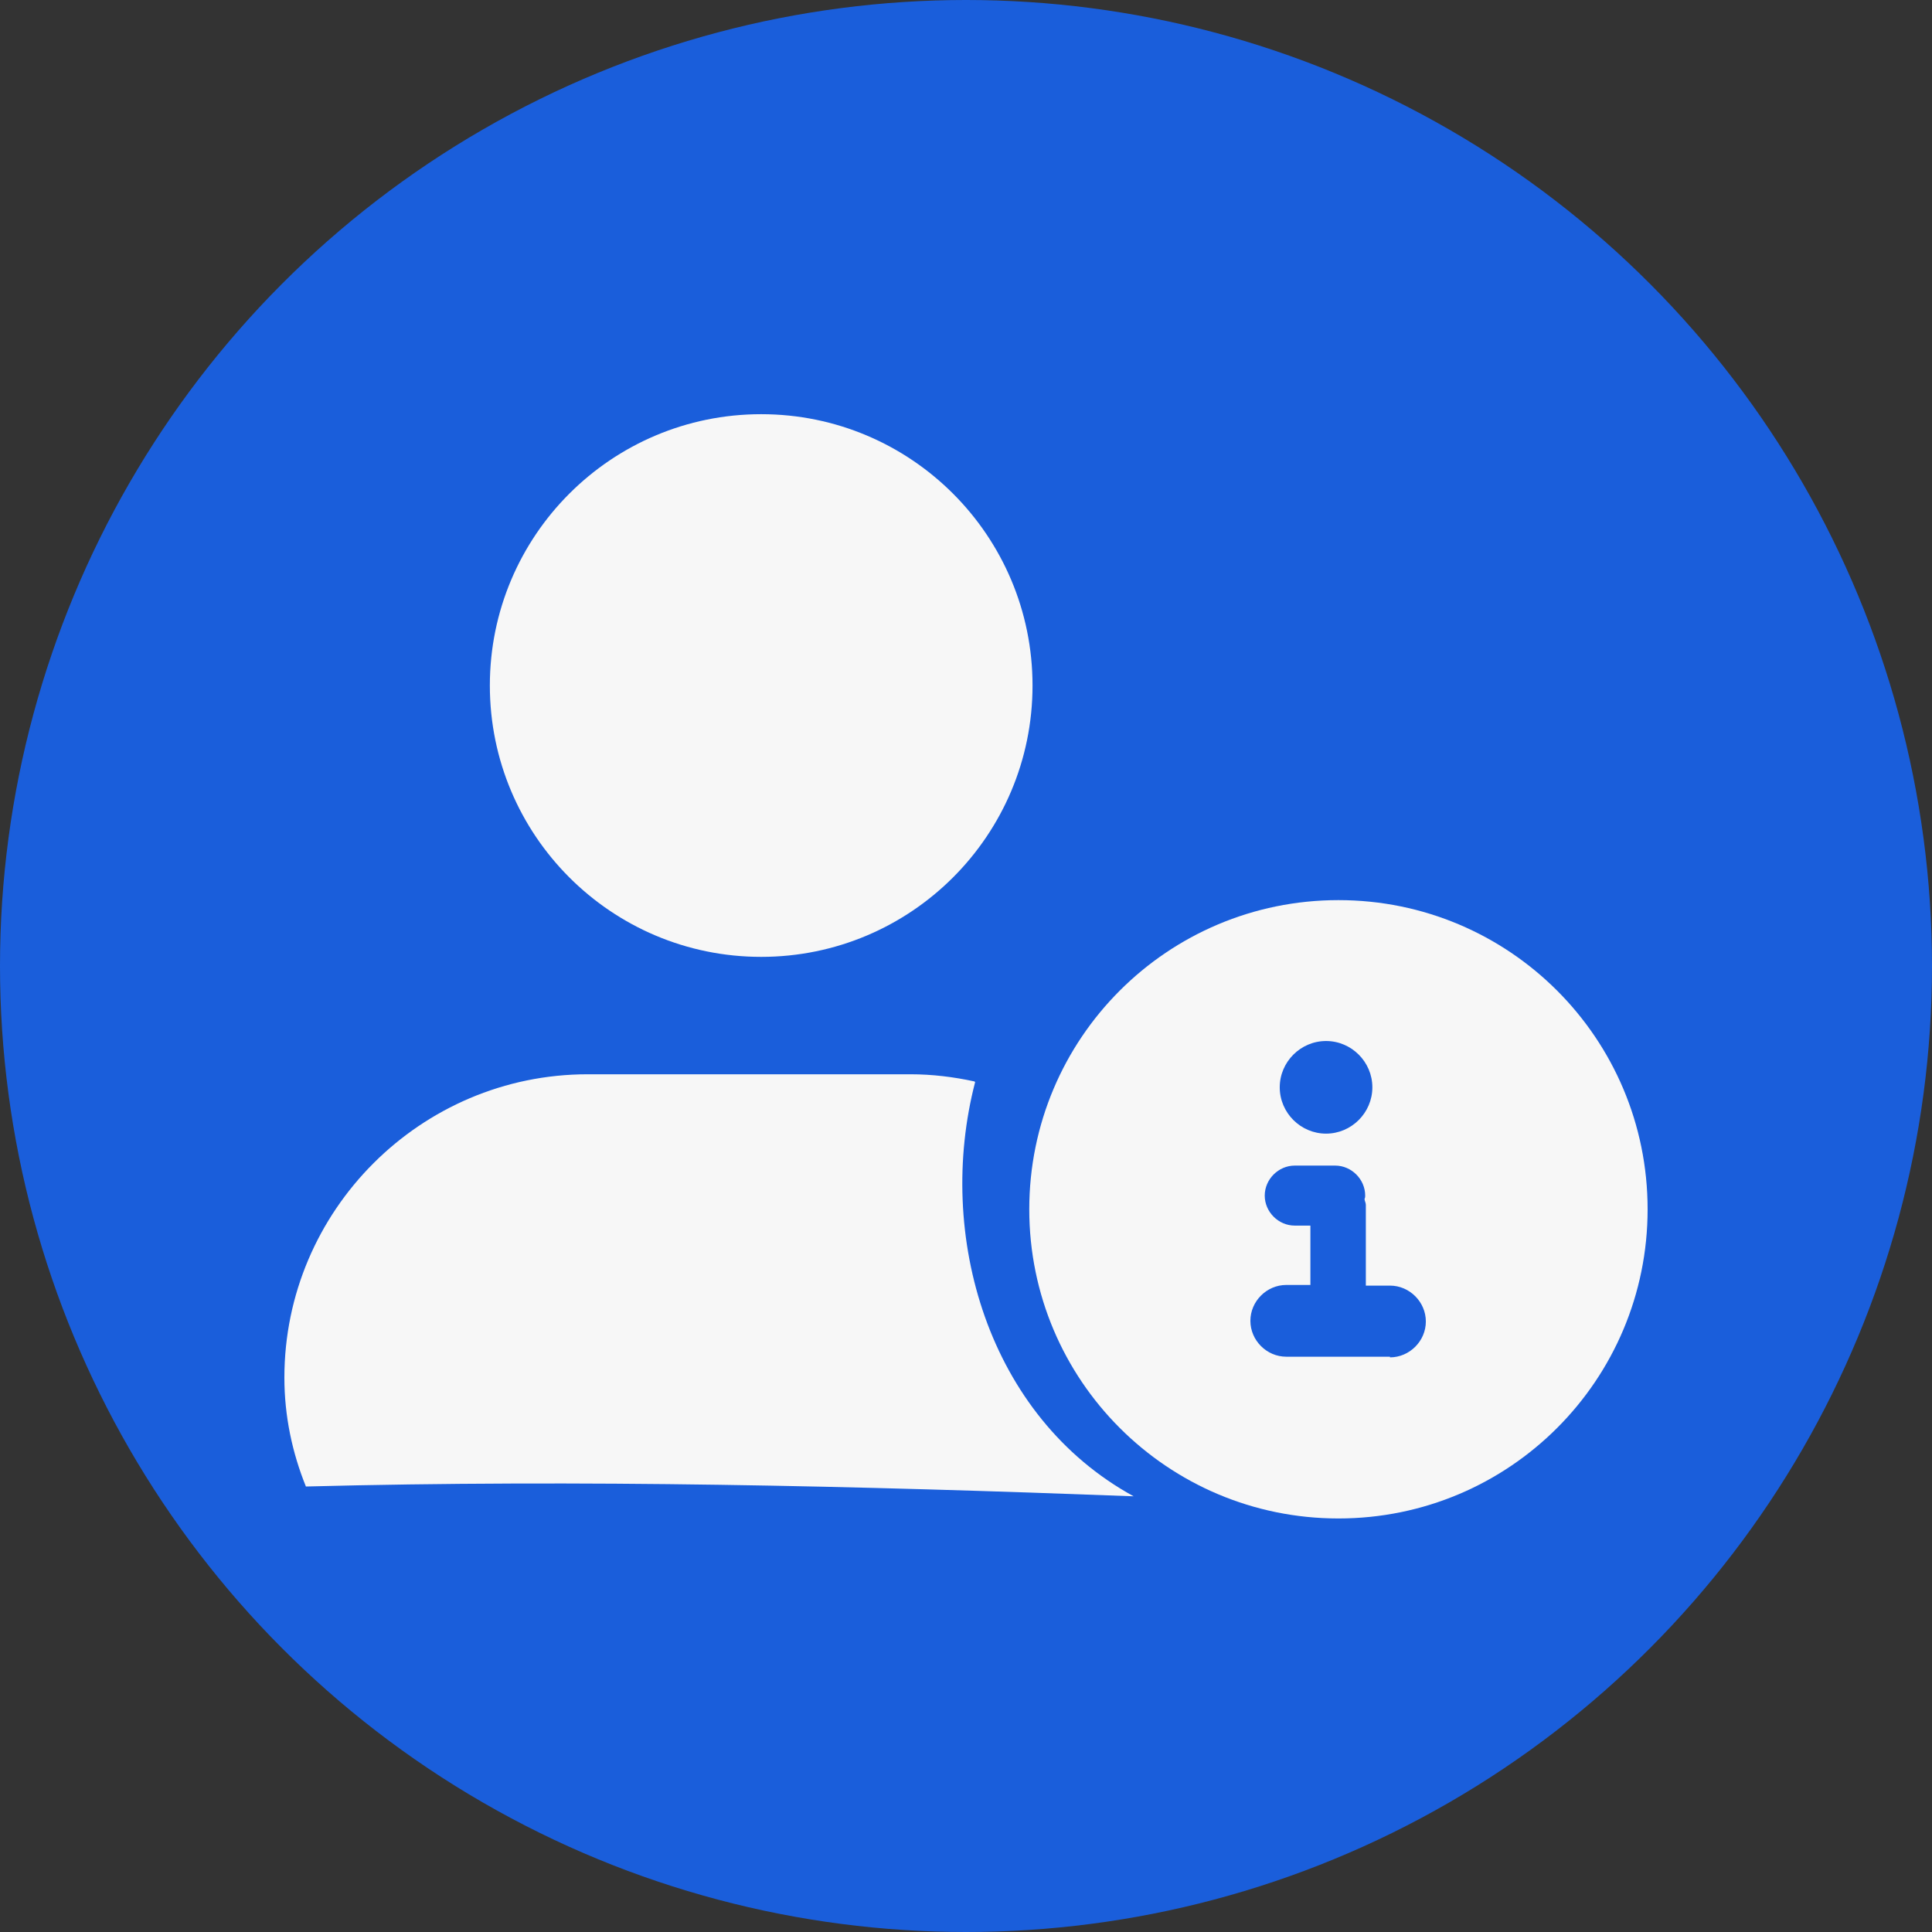 <?xml version="1.0" encoding="UTF-8"?>
<svg id="_图层_2" data-name="图层 2" xmlns="http://www.w3.org/2000/svg" viewBox="0 0 29.62 29.62">
  <rect x="0" y="0" width="29.62" height="29.62" fill="#333333" stroke="none"/>
  <defs>
    <style>
      .cls-1 {
        fill: #1a5edb;
      }

      .cls-2 {
        fill: #f7f7f7;
      }
    </style>
  </defs>
  <g id="_图层_2-2" data-name="图层 2">
    <g>
      <circle class="cls-1" cx="14.81" cy="14.81" r="14.81"/>
      <g>
        <circle class="cls-2" cx="11.67" cy="10.51" r="4.16"/>
        <path class="cls-2" d="M14.94,16.58c-.32-.07-.65-.11-.98-.11h-4.95c-2.56,0-4.65,2.09-4.65,4.65h0c0,.59,.12,1.15,.33,1.67,4.22-.11,8.45-.01,12.69,.15-2.23-1.22-3.04-4-2.43-6.35Z"/>
        <path class="cls-2" d="M20.52,13.8c-2.62,0-4.74,2.12-4.74,4.74s2.12,4.74,4.74,4.74,4.74-2.12,4.74-4.74-2.12-4.74-4.74-4.74Zm-.19,2.16c.39,0,.71,.32,.71,.71s-.32,.71-.71,.71-.71-.32-.71-.71,.32-.71,.71-.71Zm.98,4.84h-1.59c-.3,0-.55-.25-.55-.55s.25-.55,.55-.55h.37v-.91h-.24c-.25,0-.46-.21-.46-.46s.21-.46,.46-.46h.62c.25,0,.46,.21,.46,.46,0,.02,0,.03-.01,.05,0,.03,.02,.06,.02,.09v1.24h.37c.3,0,.55,.25,.55,.55s-.25,.55-.55,.55Z"/>
      </g>
    </g>
  </g>
</svg>